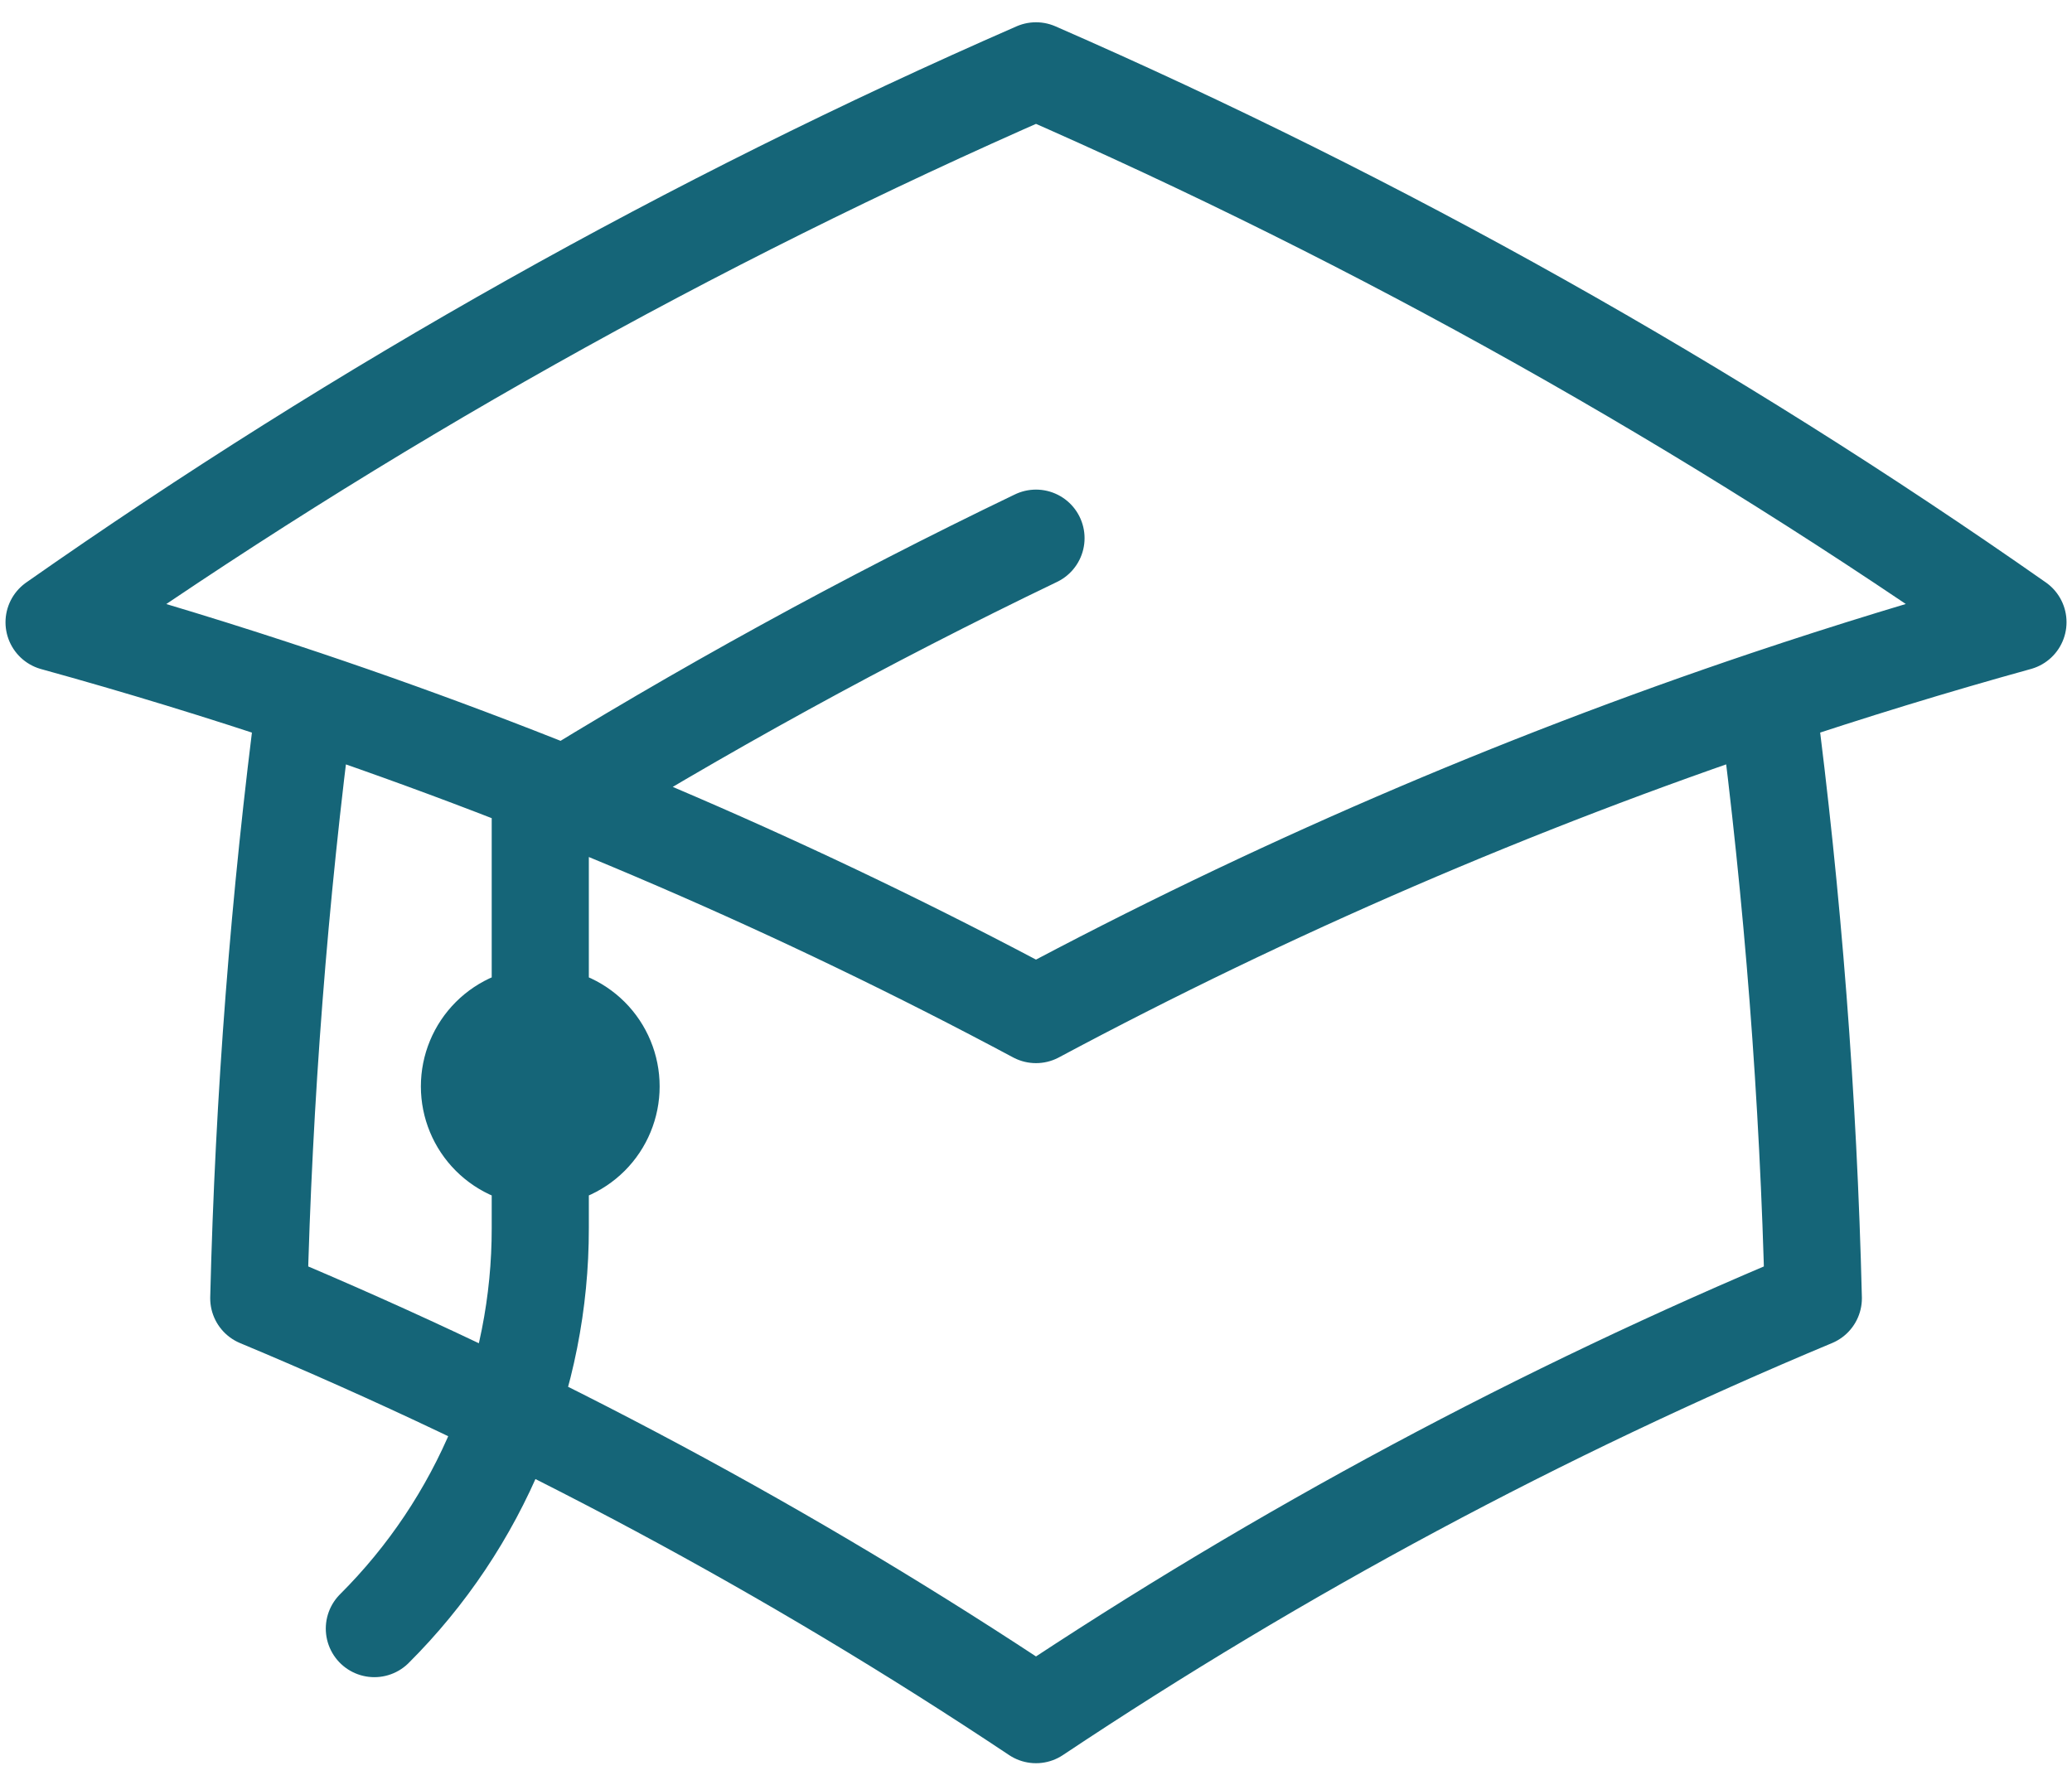 <svg width="64" height="55" viewBox="0 0 64 55" fill="none" xmlns="http://www.w3.org/2000/svg">
<path d="M9.425 21.595C8.623 27.736 8.145 33.916 7.993 40.107C16.39 43.614 24.429 47.922 32 52.97C39.572 47.922 47.613 43.614 56.01 40.107C55.858 33.916 55.38 27.736 54.578 21.595M54.578 21.595C57.13 20.738 59.717 19.944 62.331 19.221C52.812 12.548 42.652 6.842 32 2.188C21.349 6.843 11.188 12.55 1.67 19.224C4.275 19.943 6.86 20.734 9.422 21.595C17.206 24.212 24.758 27.472 32 31.343C39.242 27.472 46.796 24.212 54.578 21.595ZM16.688 35.75C17.268 35.75 17.824 35.519 18.235 35.109C18.645 34.699 18.875 34.142 18.875 33.562C18.875 32.982 18.645 32.425 18.235 32.015C17.824 31.605 17.268 31.375 16.688 31.375C16.108 31.375 15.551 31.605 15.141 32.015C14.731 32.425 14.5 32.982 14.5 33.562C14.5 34.142 14.731 34.699 15.141 35.109C15.551 35.519 16.108 35.75 16.688 35.75ZM16.688 35.75V25.031C21.637 21.955 26.748 19.149 32 16.625M11.563 50.312C13.191 48.689 14.481 46.76 15.361 44.636C16.24 42.512 16.691 40.236 16.688 37.937V33.562" stroke="#156578" stroke-width="3" stroke-linecap="round" stroke-linejoin="round"/>
</svg>
